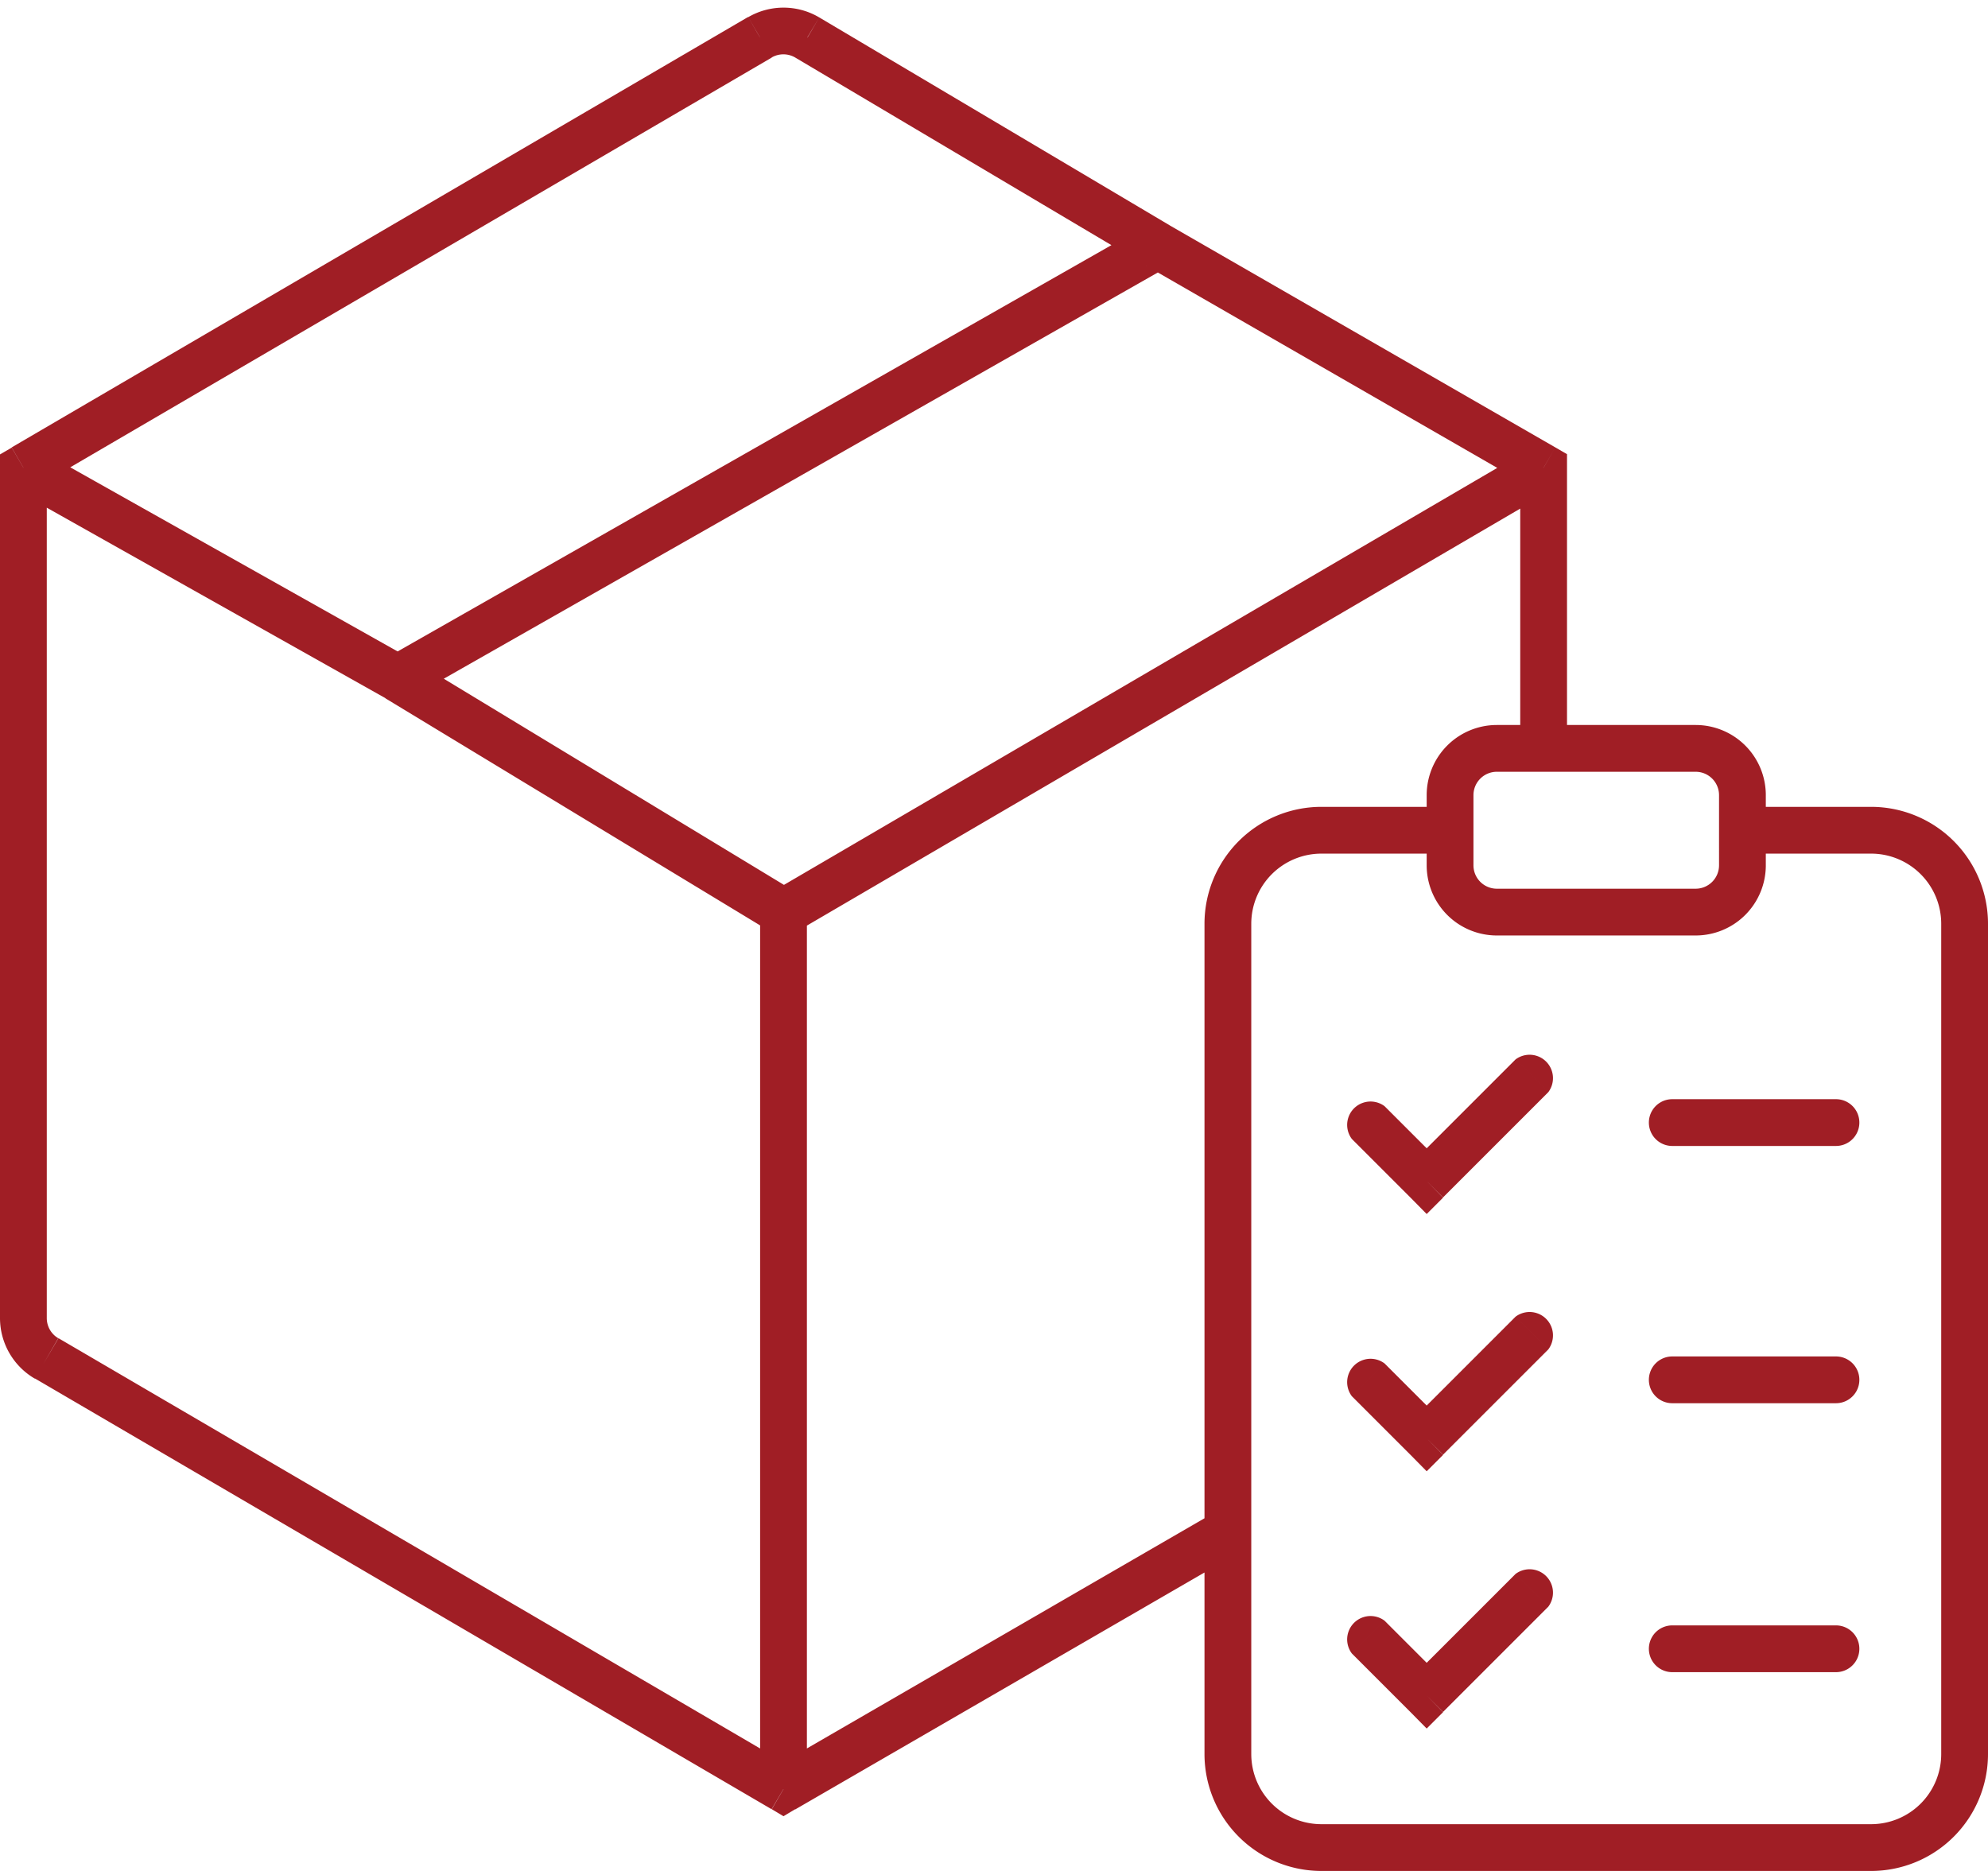 <svg viewBox="0 0 85 80" fill="none" xmlns="http://www.w3.org/2000/svg"><path d="M1 20l-.5-.86-.5.29V20h1zm65 0h1v-.58l-.5-.29-.5.87zM33.5 76.5l-.5.86.5.3.5-.3-.5-.86zm38-29.5a1 1 0 1 0 0 2v-2zm7 2a1 1 0 1 0 0-2v2zm-7 9a1 1 0 1 0 0 2v-2zm7 2a1 1 0 1 0 0-2v2zm0 11.5a1 1 0 1 0 0-2v2zm-7-2a1 1 0 1 0 0 2v-2zM59.2 47.3a1 1 0 0 0-1.4 1.4l1.4-1.4zm1.8 3.2l-.7.7.7.71.7-.7-.7-.71zm5.2-3.8a1 1 0 0 0-1.4-1.4l1.4 1.4zm-7 22.6a1 1 0 0 0-1.4 1.4l1.4-1.4zm1.8 3.2l-.7.7.7.71.7-.7-.7-.71zm5.2-3.8a1 1 0 0 0-1.4-1.4l1.4 1.4zm-7-10.4a1 1 0 0 0-1.4 1.4l1.4-1.4zm1.8 3.2l-.7.7.7.71.7-.7-.7-.71zm5.2-3.8a1 1 0 0 0-1.4-1.4l1.4 1.4zM32.49 1.6l-.5-.87.5.86zm2.03 0l.51-.86-.5.86zM2 58.08l.5-.86-.5.86zM1.5 20.86L33 2.46 31.98.73.5 19.13l1 1.73zM65 20v12h2V20h-2zM0 20v36.35h2V20H0zm1.49 38.94l31.5 18.42L34 75.64 2.5 57.22l-1.01 1.72zM34 77.37l19-11-1-1.74-19 11 1 1.74zm0-37.5l32.5-19-1-1.73-32.5 19 1 1.72zM32.5 39v37.5h2V39h-2zM.51 20.87l16 9 .98-1.74-16-9-.98 1.74zm15.97 8.99l16.5 10 1.04-1.72-16.5-10-1.04 1.72zM34 2.46L49 11.36l1.02-1.72L35.02.74 34 2.46zm15 8.9l16.5 9.5 1-1.73L50 9.63l-1 1.74zm-31.5 18.5L50 11.37l-1-1.73-32.5 18.5 1 1.74zM66 31h-2v2h2v-2zm-2 9h8.5v-2H64v2zm8.5-9H66v2h6.5v-2zm3 6v-1.5h-2V37h2zm0-1.5V34h-2v1.5h2zm-1 1H80v-2h-5.5v2zm8.5 3V75h2V39.5h-2zM80 78H56.5v2H80v-2zm-26.5-3V39.5h-2V75h2zM61 34v1.5h2V34h-2zm0 1.5V37h2v-1.5h-2zm-4.5 1H62v-2h-5.5v2zm15 12.5h7v-2h-7v2zm0 11h7v-2h-7v2zm7 9.5h-7v2h7v-2zM57.8 48.7l2.5 2.5 1.4-1.4-2.5-2.5-1.4 1.4zm3.9 2.5l4.5-4.5-1.4-1.4-4.5 4.5 1.4 1.4zm-3.9 19.5l2.5 2.5 1.4-1.4-2.5-2.5-1.4 1.4zm3.9 2.5l4.5-4.5-1.4-1.4-4.5 4.5 1.4 1.4zm-3.9-13.5l2.5 2.5 1.4-1.4-2.5-2.5-1.4 1.4zm3.9 2.5l4.5-4.5-1.4-1.4-4.5 4.5 1.4 1.4zm-8.2-22.7a3 3 0 0 1 3-3v-2a5 5 0 0 0-5 5h2zm3 38.5a3 3 0 0 1-3-3h-2a5 5 0 0 0 5 5v-2zM83 75a3 3 0 0 1-3 3v2a5 5 0 0 0 5-5h-2zM72.5 33a1 1 0 0 1 1 1h2a3 3 0 0 0-3-3v2zM32.99 2.46a1 1 0 0 1 1.01 0L35.02.74a3 3 0 0 0-3.04 0l1 1.72zM72.5 40a3 3 0 0 0 3-3h-2a1 1 0 0 1-1 1v2zM64 31a3 3 0 0 0-3 3h2a1 1 0 0 1 1-1v-2zm16 5.5a3 3 0 0 1 3 3h2a5 5 0 0 0-5-5v2zM0 56.35a3 3 0 0 0 1.49 2.6l1-1.73a1 1 0 0 1-.49-.87H0zM64 38a1 1 0 0 1-1-1h-2a3 3 0 0 0 3 3v-2z" fill="#A01E25"/></svg>